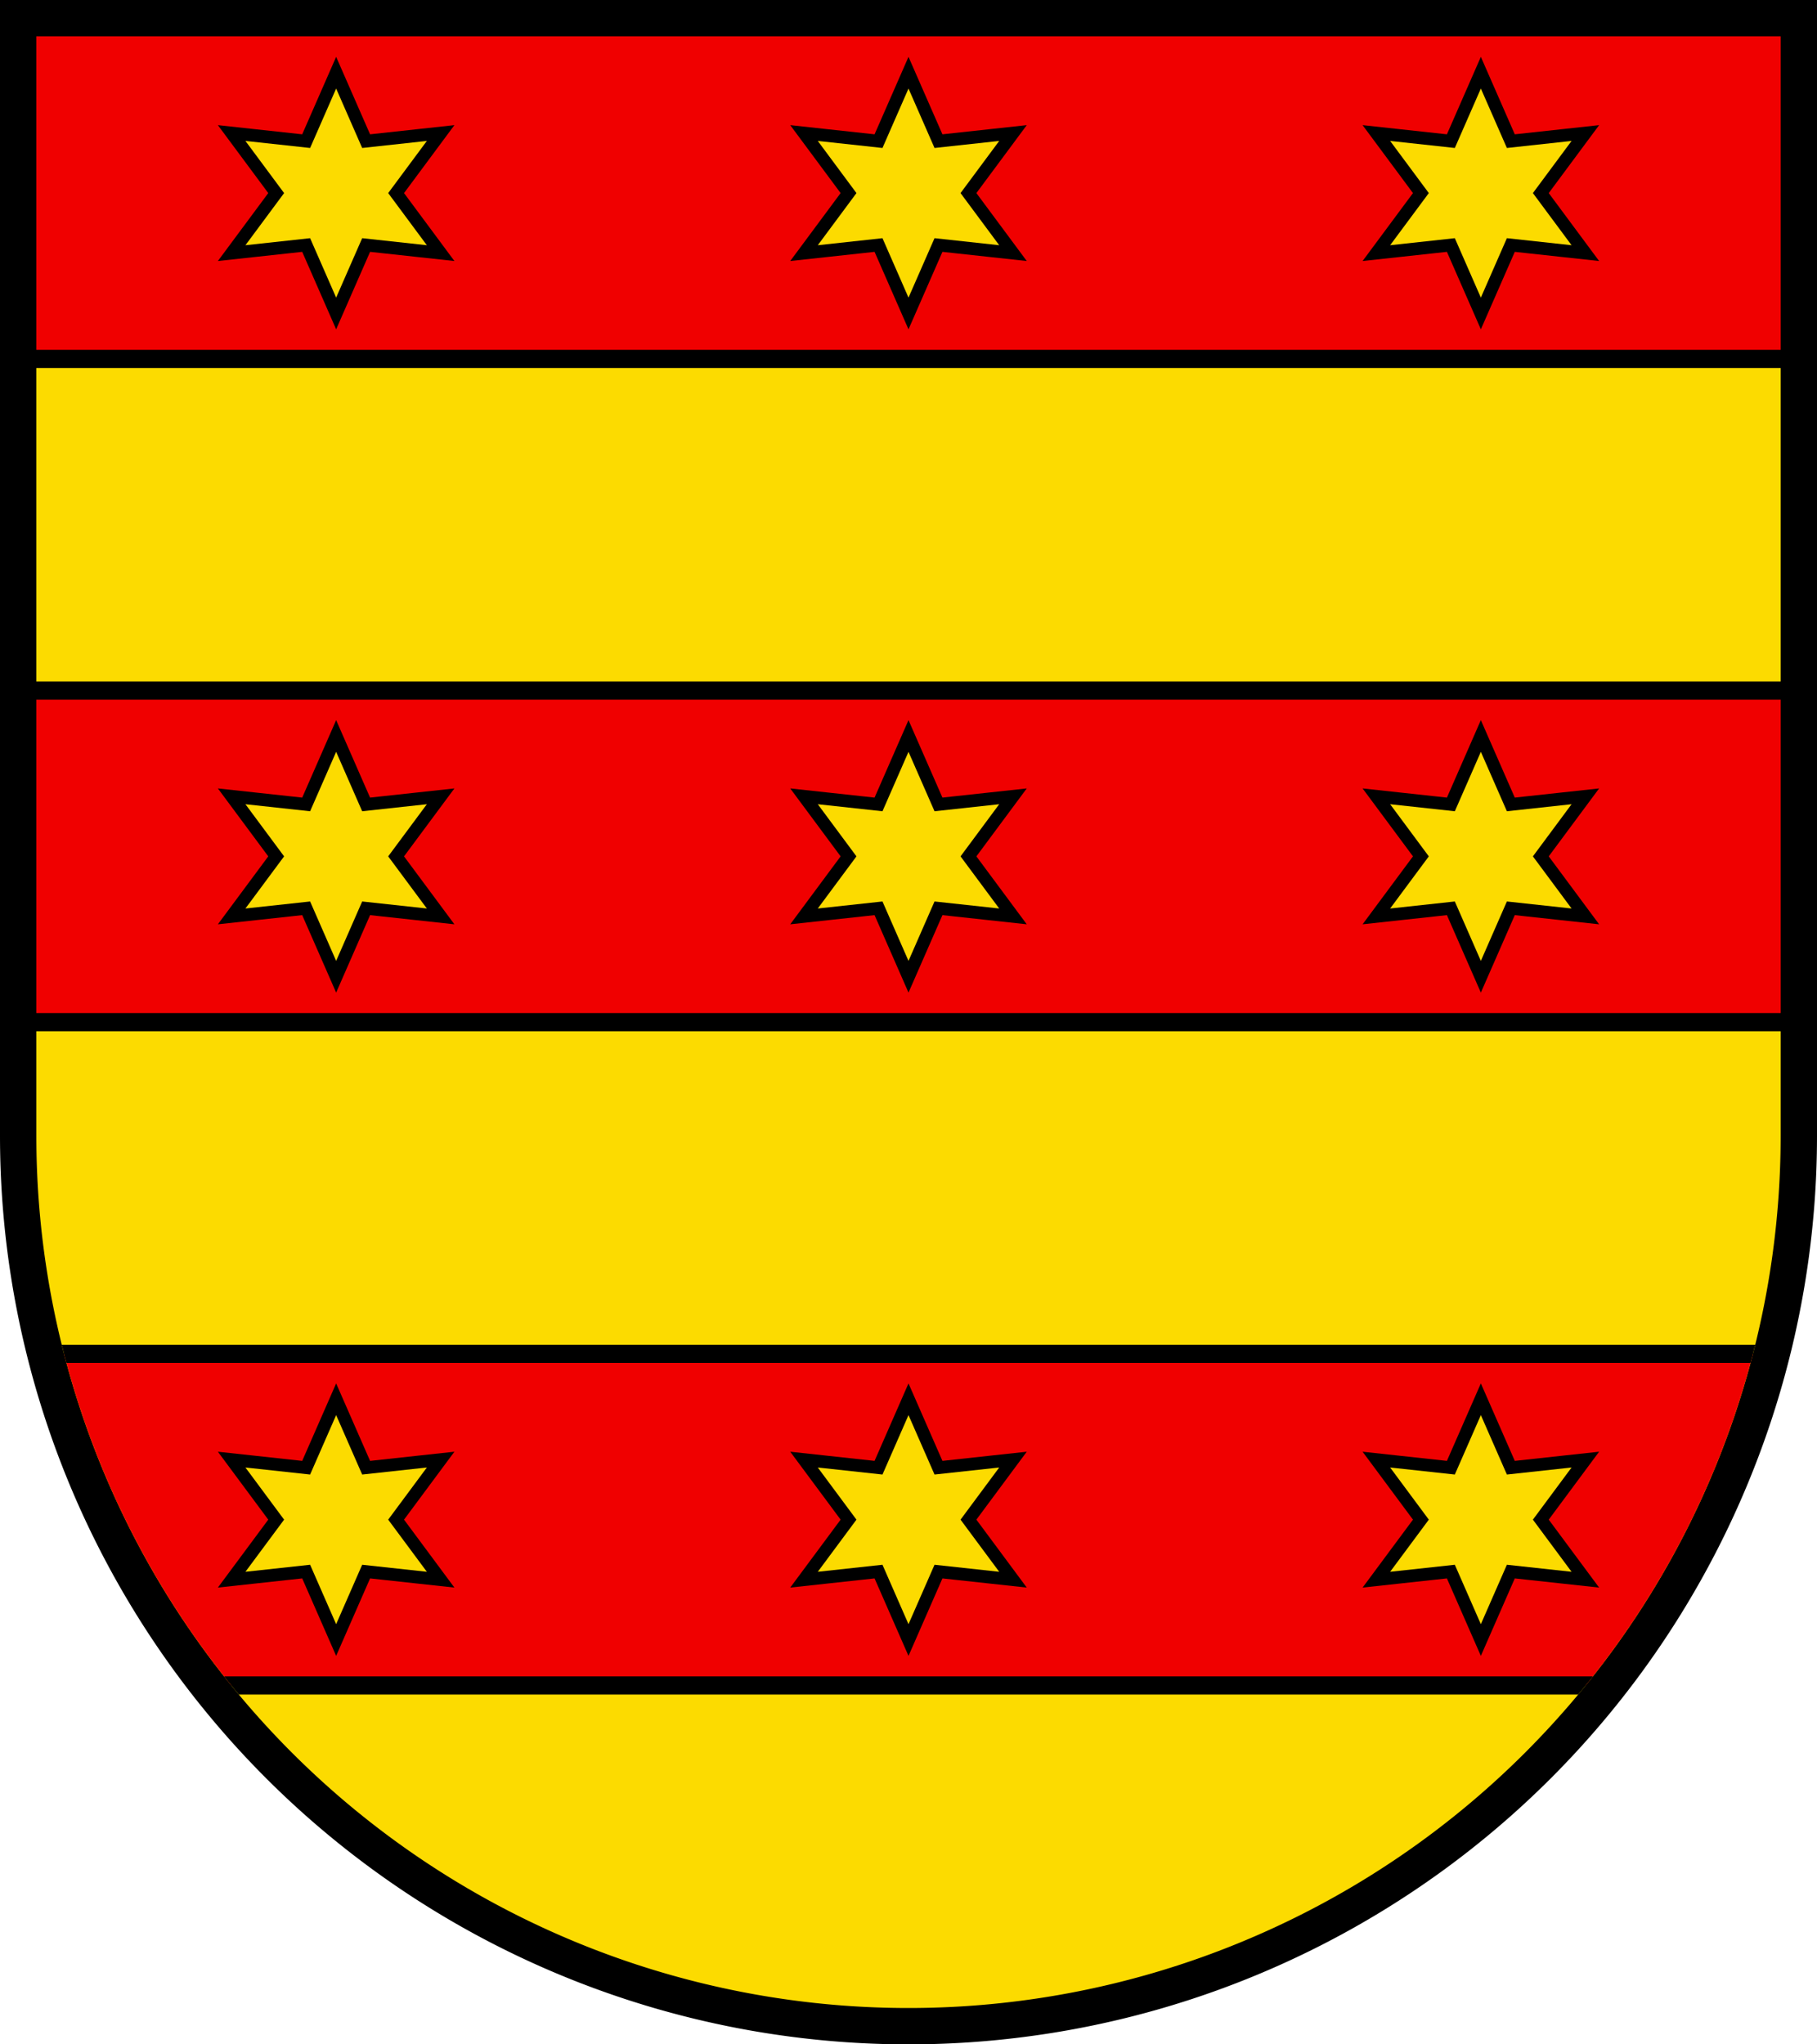 <svg xmlns="http://www.w3.org/2000/svg" xmlns:xlink="http://www.w3.org/1999/xlink" width="520" height="585" viewBox="0 0 100 112.5"><defs><clipPath id="a"><path d="M2 2h96v60.5a48 48 0 0 1-96 0z"/></clipPath></defs><path d="M1 1h98v61.5a49 49 0 0 1-98 0z" stroke="#000" stroke-width="2" fill="#fcdb00"/><path d="M0 1.5h100v18.25H0V38h100v18.25H0V74.5h100v18.25H0" stroke="#000" fill="#f00000" clip-path="url(#a)"/><g id="c"><path d="M16.85 7.767 18.5 4l1.65 3.767 4.101-.446-2.451 3.304 2.451 3.304-4.101-.446-1.65 3.767-1.65-3.767-4.101.446 2.451-3.304-2.451-3.304z" id="b" stroke="#000" stroke-width=".7" fill="#fcdb00"/><use x="31.5" xlink:href="#b"/><use x="63" xlink:href="#b"/></g><use y="36.5" xlink:href="#c"/><use y="73" xlink:href="#c"/></svg>